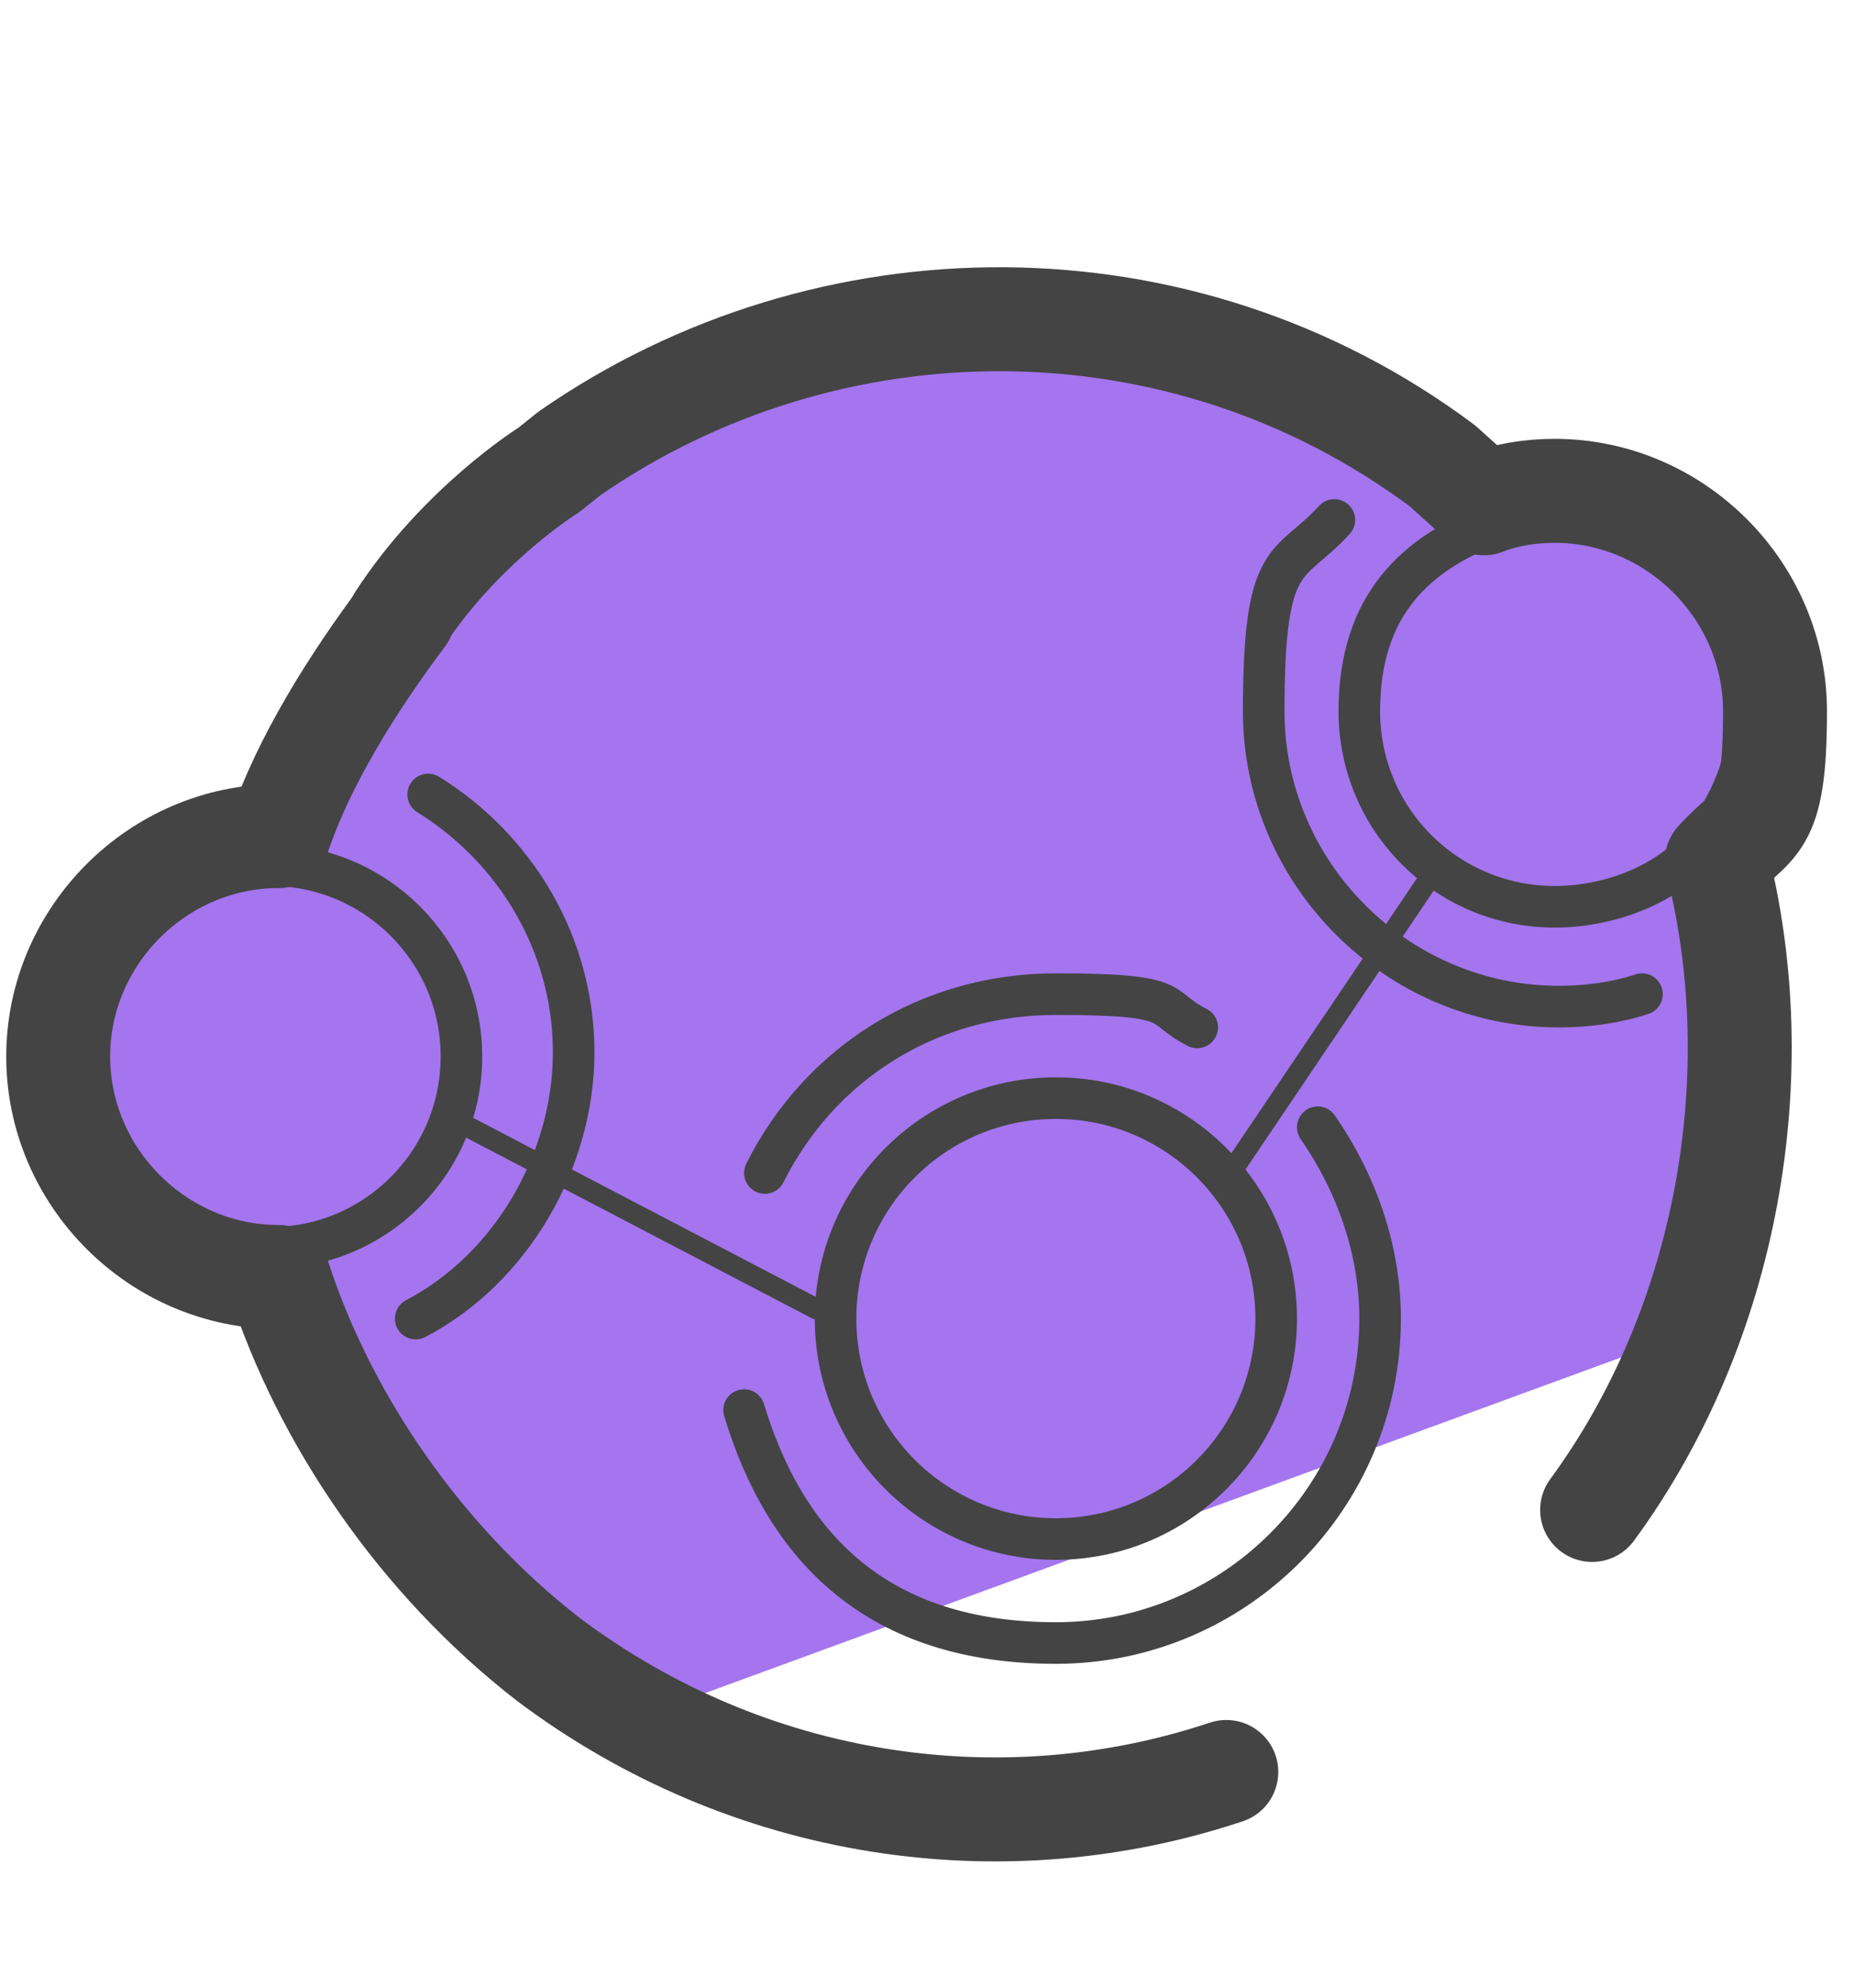<?xml version="1.0" encoding="UTF-8"?>
<svg id="Camada_2" data-name="Camada 2" xmlns="http://www.w3.org/2000/svg" version="1.1" viewBox="0 0 44.6 47.8">
  <defs>
    <style>
      .cls-1 {
        fill: #8256d8;
      }

      .cls-1, .cls-2 {
        stroke-width: 0px;
      }

      .cls-2 {
        fill: #a475ef;
      }

      .cls-3, .cls-4, .cls-5 {
        fill: none;
      }

      .cls-3, .cls-4, .cls-5, .cls-6 {
        stroke: #444;
      }

      .cls-3, .cls-5 {
        stroke-linecap: round;
        stroke-linejoin: round;
      }

      .cls-4, .cls-6 {
        stroke-miterlimit: 10;
      }

      .cls-5 {
        stroke-width: 2.5px;
      }

      .cls-6 {
        fill: #fff;
        stroke-width: .5px;
      }
    </style>
  </defs>
  <polygon class="cls-1" points="28.4 20.8 35.2 22.9 29.4 27 29.5 34.1 23.8 29.9 17.1 32.1 19.4 25.4 15.1 19.7 22.2 19.8 26.3 14 28.4 20.8"/>
  <g>
    <path class="cls-2" d="M41.5,21.7c-.1-.6,1.5-4.5,1.1-4.9l-2.5-4.9-4.3.2-4.9-3.5c0,0-.1,0-.2,0l-5.8-.5s0,0,0,0c-2.5,0-11.1.2-16.3,7.7s0,0,0,0l-1.8,4.6c0,0-2.8,1-3.8,1.5s-1.2,6-1.1,6.2l4.9,2.5,1.8,3.6c0,.3,3.3,4.1,3.7,4.4s0,0,0,0l4.1,2.2c.1,0,.2,0,.3,0l24.3-8.9c0,0,.2,0,.2-.2.5-1,1.1-6.7.5-10.1Z"/>
    <g>
      <path class="cls-5" d="M9.7,14.8c-1.2,1.6-2.4,3.5-3,5.3h0c-2.9,0-5.3,2.4-5.3,5.3s2.4,5.3,5.3,5.3h0c1.1,3.4,3.4,6.8,6.5,9.2,4.8,3.6,10.9,4.5,16.3,2.7"/>
      <path class="cls-5" d="M9.6,14.9c1.5-2.3,3.6-3.6,3.6-3.6l.5-.4c6.2-4.3,14.7-4.4,21,.3l1,.9c.5-.2,1.1-.3,1.7-.3,2.9,0,5.3,2.4,5.3,5.3s-.5,2.6-1.4,3.6h0c1.3,5.1.3,11.1-3,15.6"/>
    </g>
    <circle class="cls-4" cx="25.4" cy="31.7" r="5.3"/>
    <line class="cls-6" x1="10.7" y1="26.8" x2="19.7" y2="31.5"/>
    <line class="cls-6" x1="29.4" y1="28.5" x2="34.6" y2="20.8"/>
    <path class="cls-4" d="M42.1,17.1c0,1.2-.5,2.3-1.2,3.2s-2.1,1.5-3.5,1.5c-2.6,0-4.7-2.1-4.7-4.7s1.4-3.8,3.2-4.5,1-.2,1.5-.2c2.6,0,4.7,2.1,4.7,4.7Z"/>
    <circle class="cls-4" cx="6.5" cy="25.4" r="4.6"/>
    <path class="cls-3" d="M18.4,28.2c1.3-2.6,3.9-4.3,7-4.3s2.4.3,3.4.8"/>
    <path class="cls-3" d="M31.7,27.1c.9,1.3,1.5,2.9,1.5,4.6,0,4.3-3.5,7.8-7.8,7.8s-6.5-2.3-7.5-5.6"/>
    <path class="cls-3" d="M10.3,19.1c2.1,1.3,3.5,3.6,3.5,6.2s-1.5,5.2-3.8,6.4"/>
    <path class="cls-3" d="M39.5,23.9c-.6.2-1.3.3-2,.3-3.9,0-7.1-3.2-7.1-7.1s.6-3.4,1.7-4.6"/>
  </g>
</svg>
